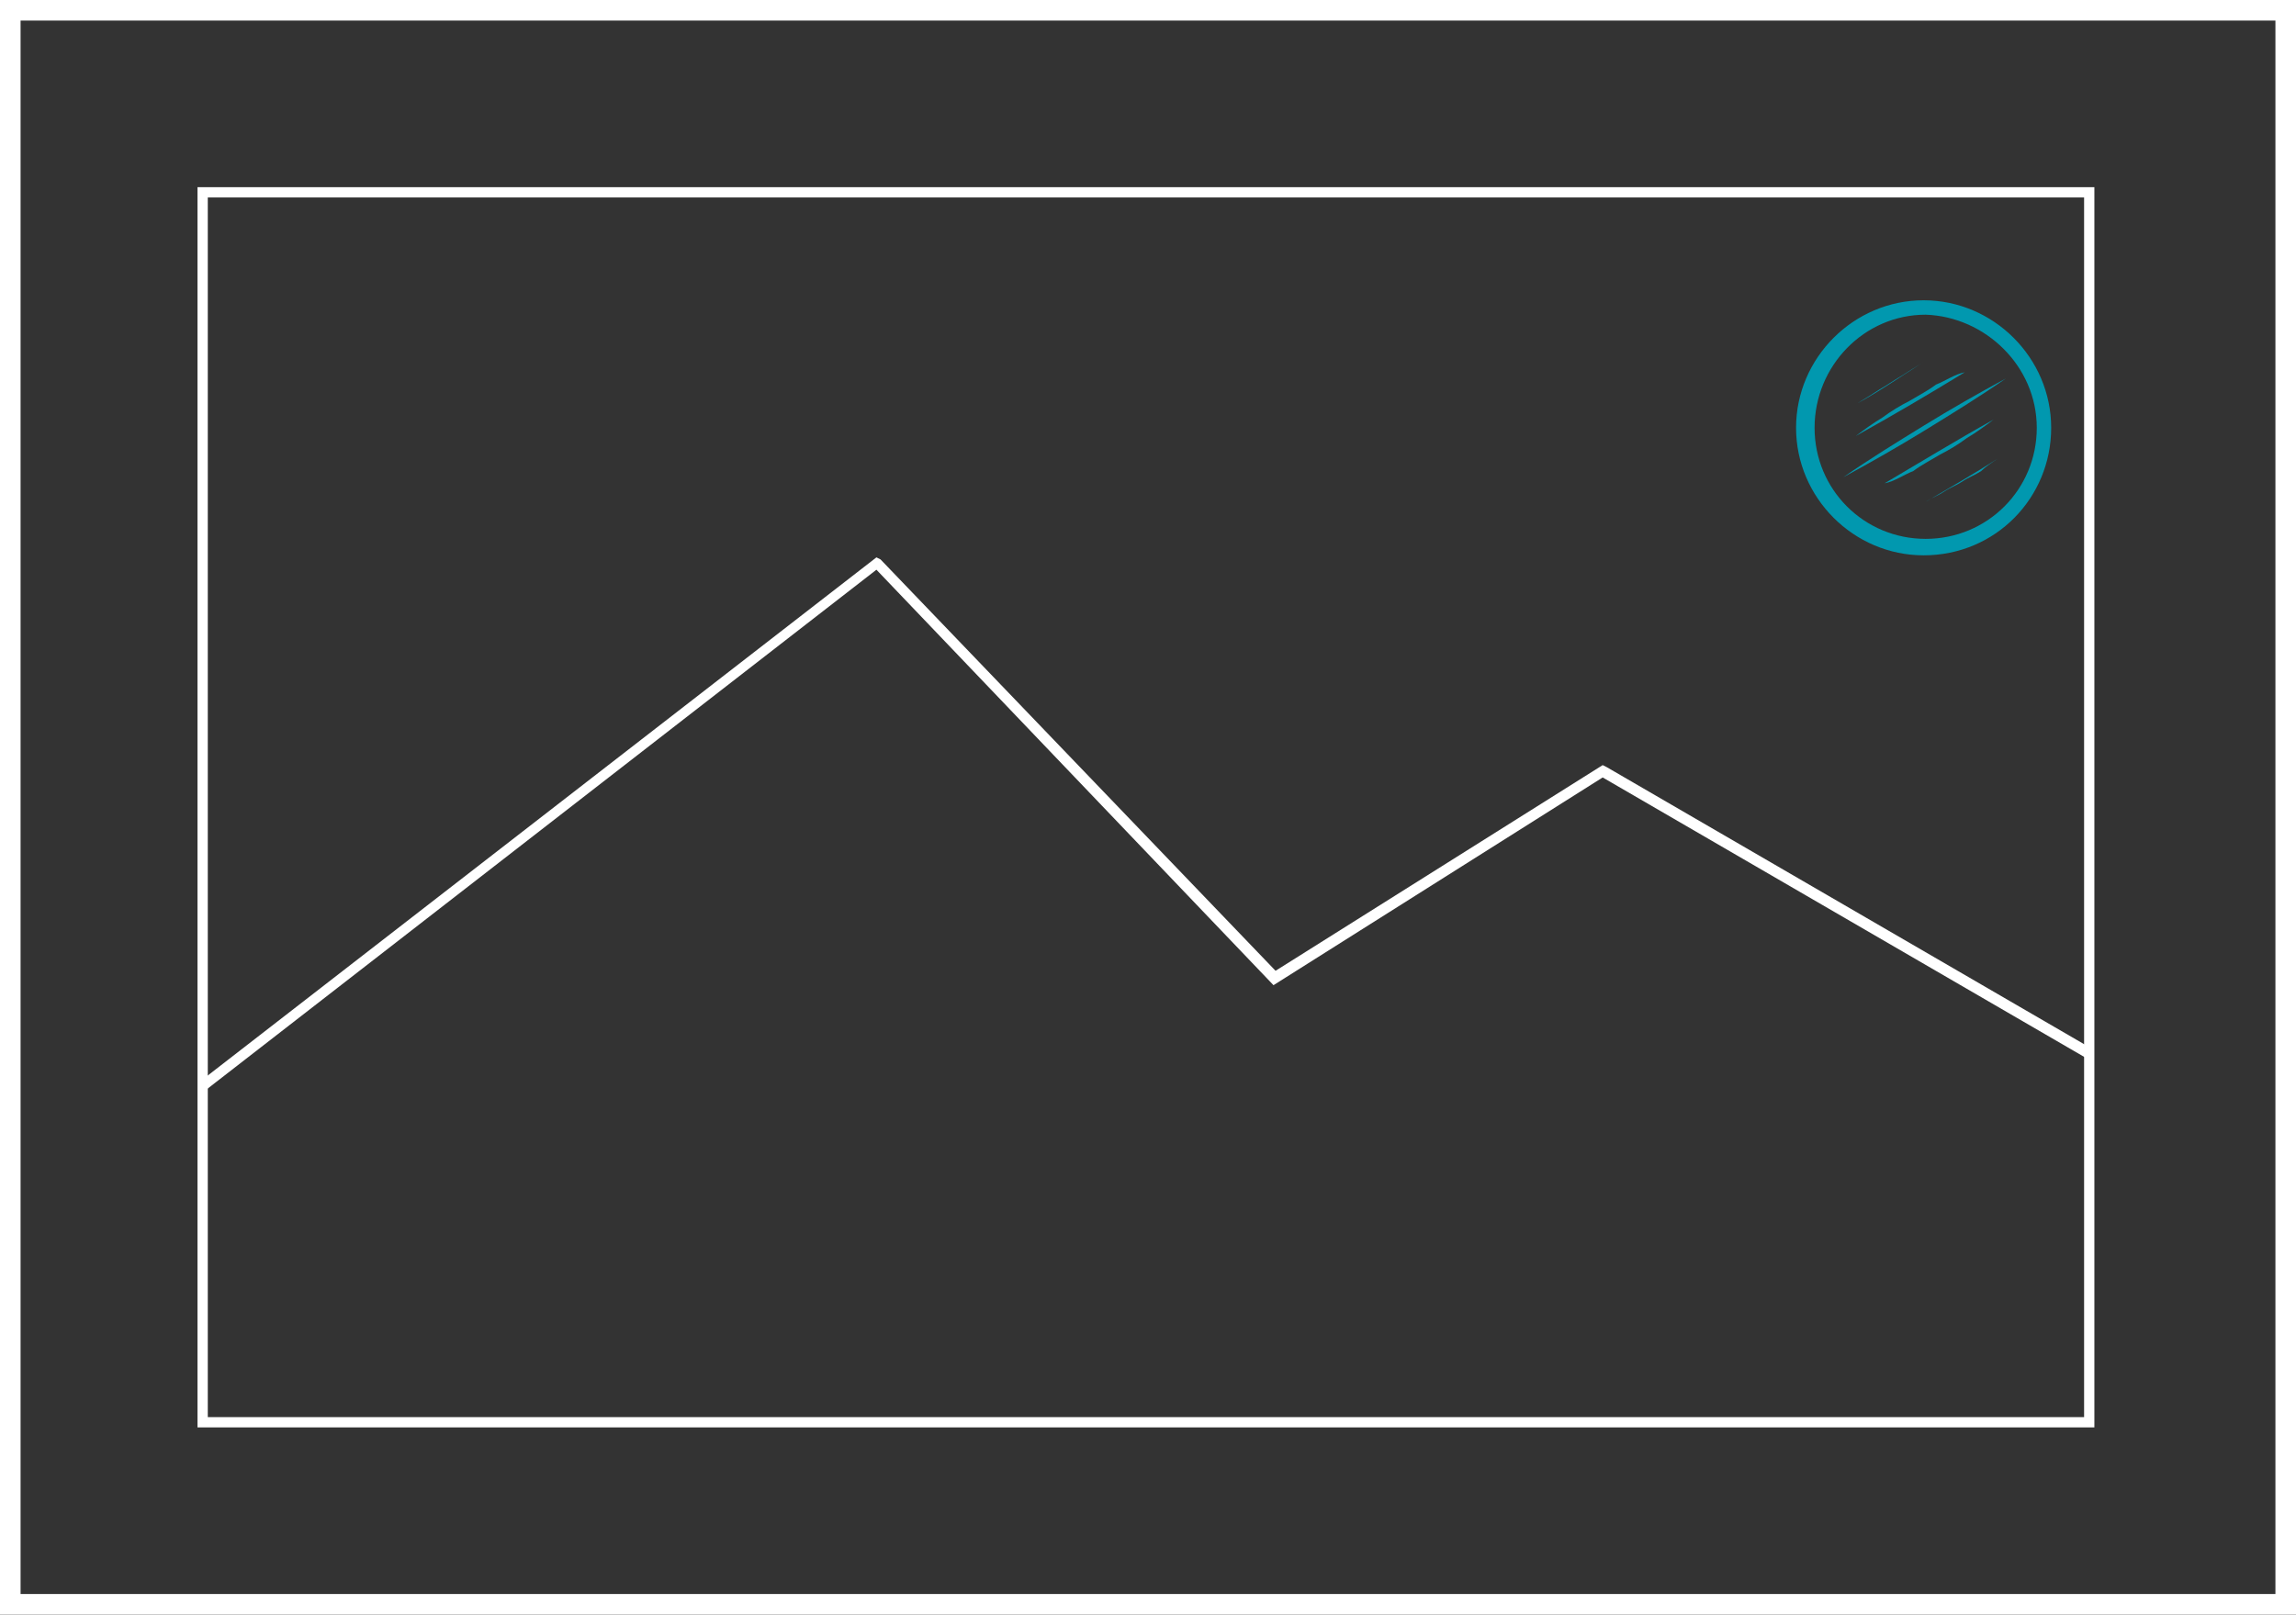 <?xml version="1.0" encoding="utf-8"?>
<!-- Generator: Adobe Illustrator 25.0.1, SVG Export Plug-In . SVG Version: 6.00 Build 0)  -->
<svg version="1.1" id="Слой_1" xmlns="http://www.w3.org/2000/svg" xmlns:xlink="http://www.w3.org/1999/xlink" x="0px" y="0px"
     viewBox="0 0 111.6 78.5" style="enable-background:new 0 0 111.6 78.5;" xml:space="preserve">
<rect x="0" y="0" width="111.6" height="78.5" fill="#333333" stroke="none"/>
<style type="text/css">
	.st0{fill:#FFFFFF;}
	.st1{fill:#0198AF;}
</style>
    <g>
	<g>
		<g>
			<g>
				<path class="st0" d="M111.5,78.5H0V0h111.6v78.5H111.5z M1,77.5h109.6V1H1V77.5z"/>
			</g>
            <g>
				<path class="st0" d="M101.8,69.4H9.6V9.1h92.2L101.8,69.4L101.8,69.4z M10.1,68.9h91.2V9.6H10.1V68.9z"/>
			</g>
            <g>
				<polygon class="st0" points="10,53 9.7,52.6 42.6,27.1 42.8,27.2 62,47.2 77.9,37.2 78.1,37.3 101.7,51 101.5,51.5 77.9,37.8
					61.9,47.9 42.6,27.7 				"/>
			</g>
		</g>
	</g>
        <g>
		<g>
			<g>
				<g>
					<path class="st1" d="M97.1,22.3c-0.3,0.2-0.6,0.4-0.8,0.6c-0.3,0.2-0.6,0.3-0.9,0.5s-0.6,0.3-0.9,0.5s-0.6,0.3-0.9,0.5l0,0
						C94.8,23.7,96,23,97.1,22.3L97.1,22.3z"/>
				</g>
			</g>
		</g>
            <g>
			<g>
				<g>
					<path class="st1" d="M90.3,19.6c0.3-0.2,0.5-0.3,0.8-0.5s0.5-0.3,0.8-0.5s0.5-0.3,0.8-0.5s0.5-0.3,0.8-0.5l0,0
						C92.4,18.3,91.4,19,90.3,19.6L90.3,19.6z"/>
				</g>
			</g>
		</g>
            <g>
			<g>
				<g>
					<path class="st1" d="M93.5,14.6c-3.4,0-6.2,2.8-6.2,6.2s2.8,6.2,6.2,6.2c3.5,0,6.2-2.8,6.2-6.2S96.9,14.6,93.5,14.6z M99,20.8
						c0,3-2.4,5.4-5.4,5.4s-5.4-2.4-5.4-5.4s2.4-5.5,5.4-5.5C96.5,15.4,99,17.8,99,20.8z"/>
				</g>
			</g>
		</g>
            <g>
			<g>
				<g>
					<g>
						<path class="st1" d="M89.6,23.2c1.3-0.9,2.6-1.7,3.9-2.5s2.7-1.6,4-2.3c-1.3,0.9-2.6,1.7-3.9,2.5
							C92.3,21.7,90.9,22.5,89.6,23.2z"/>
					</g>
				</g>
			</g>
                <g>
				<g>
					<g>
						<path class="st1" d="M96.9,20.4c-0.4,0.3-0.8,0.6-1.3,0.9c-0.4,0.3-0.9,0.6-1.3,0.8c-0.5,0.3-0.9,0.5-1.3,0.8
							c-0.5,0.2-0.9,0.5-1.4,0.6l0,0C93.3,22.5,95.1,21.4,96.9,20.4L96.9,20.4z"/>
					</g>
				</g>
			</g>
                <g>
				<g>
					<g>
						<path class="st1" d="M90.2,21.2c0.4-0.3,0.8-0.6,1.3-0.9c0.4-0.3,0.9-0.6,1.3-0.8c0.5-0.3,0.9-0.5,1.3-0.8
							c0.5-0.2,0.9-0.5,1.4-0.6l0,0C93.7,19.2,92,20.2,90.2,21.2L90.2,21.2z"/>
					</g>
				</g>
			</g>
		</g>
	</g>
</g>
</svg>
